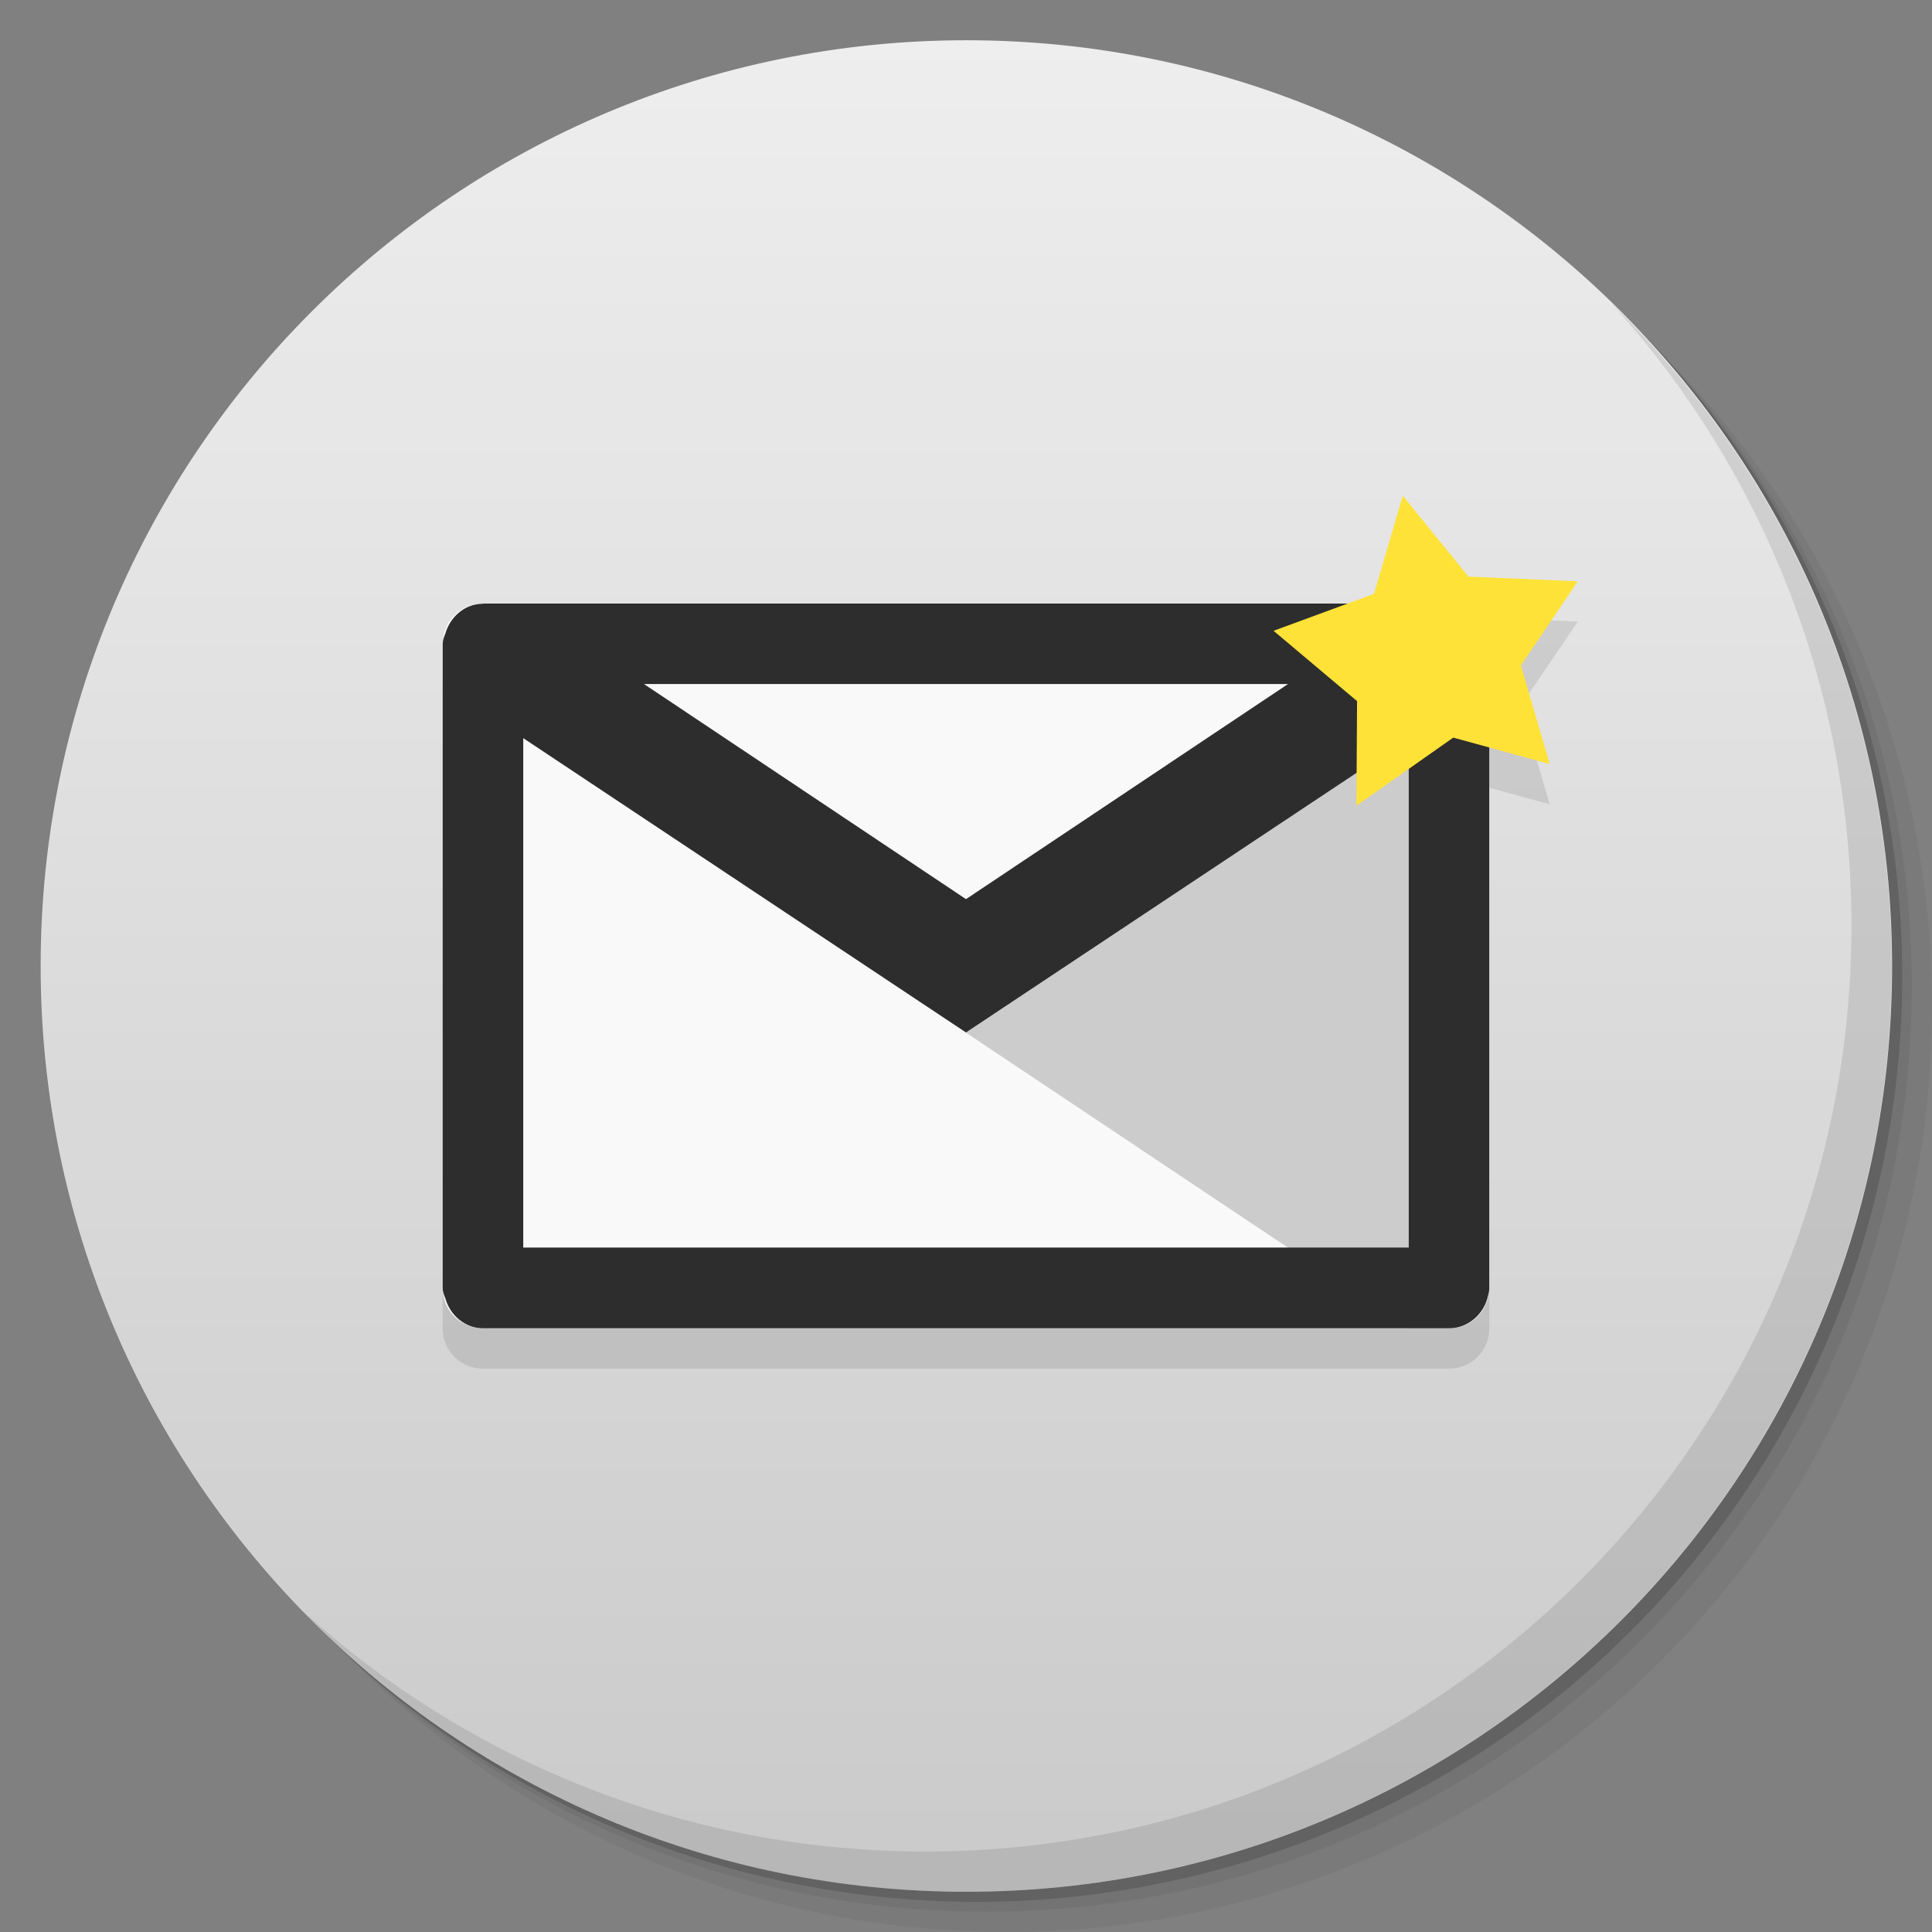 <svg viewBox="0 0 48 48"><rect x="0" y="0" width="48" height="48" fill="#808080" stroke="none"/><defs><linearGradient id="1" gradientUnits="userSpaceOnUse" y1="15" x2="0" y2="11" gradientTransform="matrix(15.333,0,0,11.5,415,-125.5)"><stop/><stop offset="1" stop-opacity="0"/></linearGradient><clipPath id="clipPath-523859221"><g transform="translate(0,-1004.362)"><path d="m -24 13 c 0 1.105 -0.672 2 -1.5 2 -0.828 0 -1.5 -0.895 -1.5 -2 0 -1.105 0.672 -2 1.5 -2 0.828 0 1.5 0.895 1.5 2 z" transform="matrix(15.333,0,0,11.5,415,878.862)" fill="#1890d0"/></g></clipPath><clipPath id="clipPath-531276432"><g transform="translate(0,-1004.362)"><path d="m -24 13 c 0 1.105 -0.672 2 -1.5 2 -0.828 0 -1.5 -0.895 -1.5 -2 0 -1.105 0.672 -2 1.5 -2 0.828 0 1.5 0.895 1.5 2 z" transform="matrix(15.333,0,0,11.5,415,878.862)" fill="#1890d0"/></g></clipPath></defs><g><g transform="translate(0,-1004.362)"><path d="m 25 1006.36 c -12.703 0 -23 10.298 -23 23 0 6.367 2.601 12.12 6.781 16.281 4.085 3.712 9.514 5.969 15.469 5.969 12.703 0 23 -10.297 23 -23 0 -5.954 -2.256 -11.384 -5.969 -15.469 -4.165 -4.181 -9.914 -6.781 -16.281 -6.781 z m 16.281 6.781 c 3.854 4.113 6.219 9.637 6.219 15.719 0 12.703 -10.297 23 -23 23 -6.081 0 -11.606 -2.364 -15.719 -6.219 4.16 4.144 9.883 6.719 16.219 6.719 12.703 0 23 -10.297 23 -23 0 -6.335 -2.575 -12.06 -6.719 -16.219 z" opacity="0.05"/><path d="m 41.28 1013.14 c 3.712 4.085 5.969 9.514 5.969 15.469 0 12.703 -10.297 23 -23 23 -5.954 0 -11.384 -2.256 -15.469 -5.969 4.113 3.854 9.637 6.219 15.719 6.219 12.703 0 23 -10.297 23 -23 0 -6.081 -2.364 -11.606 -6.219 -15.719 z" opacity="0.1"/><path transform="matrix(15.333,0,0,11.5,415.25,879.112)" d="m -24 13 a 1.5 2 0 1 1 -3 0 1.5 2 0 1 1 3 0 z" opacity="0.2"/></g></g><g><g transform="translate(0,-1004.362)"><path d="m -24 13 c 0 1.105 -0.672 2 -1.5 2 -0.828 0 -1.5 -0.895 -1.5 -2 0 -1.105 0.672 -2 1.5 -2 0.828 0 1.5 0.895 1.5 2 z" transform="matrix(15.333,0,0,11.5,415,878.862)" fill="#eee"/></g></g><g><path d="m 47 24 c 0 12.703 -10.297 23 -23 23 -12.703 0 -23 -10.297 -23 -23 0 -12.703 10.297 -23 23 -23 12.703 0 23 10.297 23 23 z" opacity="0.15" fill="url(#1)"/></g><g><g clip-path="url(#clipPath-523859221)"><g transform="translate(0,1)"><g opacity="0.1"><!-- color: #eeeeee --><g><path d="m 11.984 14.996 l 24.03 0 c 0.543 0 0.984 0.441 0.984 0.988 l 0 16.03 c 0 0.547 -0.441 0.984 -0.984 0.984 l -24.03 0 c -0.543 0 -0.984 -0.438 -0.984 -0.984 l 0 -16.03 c 0 -0.547 0.441 -0.988 0.984 -0.988 m 0 0" fill="#000" stroke="none" fill-rule="nonzero" fill-opacity="1"/><path d="m 37 17 l -13 8.656 l 11 7.344 l 1 0 c 0.547 0 1 -0.453 1 -1 m 0 -15" fill="#000" stroke="none" fill-rule="nonzero" fill-opacity="1"/><path d="m 12 15 c -0.453 0 -0.82 0.328 -0.938 0.75 c -0.035 0.086 -0.063 0.16 -0.063 0.25 l 0 16 c 0 0.09 0.027 0.164 0.063 0.25 c 0.117 0.422 0.484 0.75 0.938 0.75 l 24 0 c 0.48 0 0.875 -0.359 0.969 -0.813 c 0.02 -0.066 0.031 -0.121 0.031 -0.188 l 0 -16 c 0 -0.07 -0.012 -0.125 -0.031 -0.188 c -0.094 -0.453 -0.488 -0.816 -0.969 -0.816 l -24 0 m 4 2 l 16 0 l -8 5.344 m -11 -4 l 11 7.313 l 11 -7.313 l 0 12.656 l -22 0 m 0 -12.656" fill="#000" stroke="none" fill-rule="nonzero" fill-opacity="1"/><path d="m 31.641 15.672 l 2.496 -0.918 l 0.715 -2.438 l 1.633 2.01 l 2.715 0.117 l -1.414 2.086 l 0.715 2.453 l -2.395 -0.656 l -2.406 1.691 l 0.016 -2.598 m -2.074 -1.746" fill="#000" stroke="none" fill-rule="nonzero" fill-opacity="1"/></g></g></g></g></g><g><g clip-path="url(#clipPath-531276432)"><!-- color: #eeeeee --><g><path d="m 11.984 14.996 l 24.03 0 c 0.543 0 0.984 0.441 0.984 0.988 l 0 16.03 c 0 0.547 -0.441 0.984 -0.984 0.984 l -24.03 0 c -0.543 0 -0.984 -0.438 -0.984 -0.984 l 0 -16.03 c 0 -0.547 0.441 -0.988 0.984 -0.988 m 0 0" fill="#f9f9f9" stroke="none" fill-rule="nonzero" fill-opacity="1"/><path d="m 37 17 l -13 8.656 l 11 7.344 l 1 0 c 0.547 0 1 -0.453 1 -1 m 0 -15" fill="#ccc" stroke="none" fill-rule="nonzero" fill-opacity="1"/><path d="m 12 15 c -0.453 0 -0.82 0.328 -0.938 0.75 c -0.035 0.086 -0.063 0.16 -0.063 0.25 l 0 16 c 0 0.09 0.027 0.164 0.063 0.25 c 0.117 0.422 0.484 0.75 0.938 0.75 l 24 0 c 0.48 0 0.875 -0.359 0.969 -0.813 c 0.02 -0.066 0.031 -0.121 0.031 -0.188 l 0 -16 c 0 -0.07 -0.012 -0.125 -0.031 -0.188 c -0.094 -0.453 -0.488 -0.816 -0.969 -0.816 l -24 0 m 4 2 l 16 0 l -8 5.344 m -11 -4 l 11 7.313 l 11 -7.313 l 0 12.656 l -22 0 m 0 -12.656" fill="#2d2d2d" stroke="none" fill-rule="nonzero" fill-opacity="1"/><path d="m 31.641 15.672 l 2.496 -0.918 l 0.715 -2.438 l 1.633 2.01 l 2.715 0.117 l -1.414 2.086 l 0.715 2.453 l -2.395 -0.656 l -2.406 1.691 l 0.016 -2.598 m -2.074 -1.746" fill="#ffe237" stroke="none" fill-rule="nonzero" fill-opacity="1"/></g></g></g><g><path d="m 40.03 7.531 c 3.712 4.084 5.969 9.514 5.969 15.469 0 12.703 -10.297 23 -23 23 c -5.954 0 -11.384 -2.256 -15.469 -5.969 4.178 4.291 10.01 6.969 16.469 6.969 c 12.703 0 23 -10.298 23 -23 0 -6.462 -2.677 -12.291 -6.969 -16.469 z" opacity="0.1"/></g></svg>